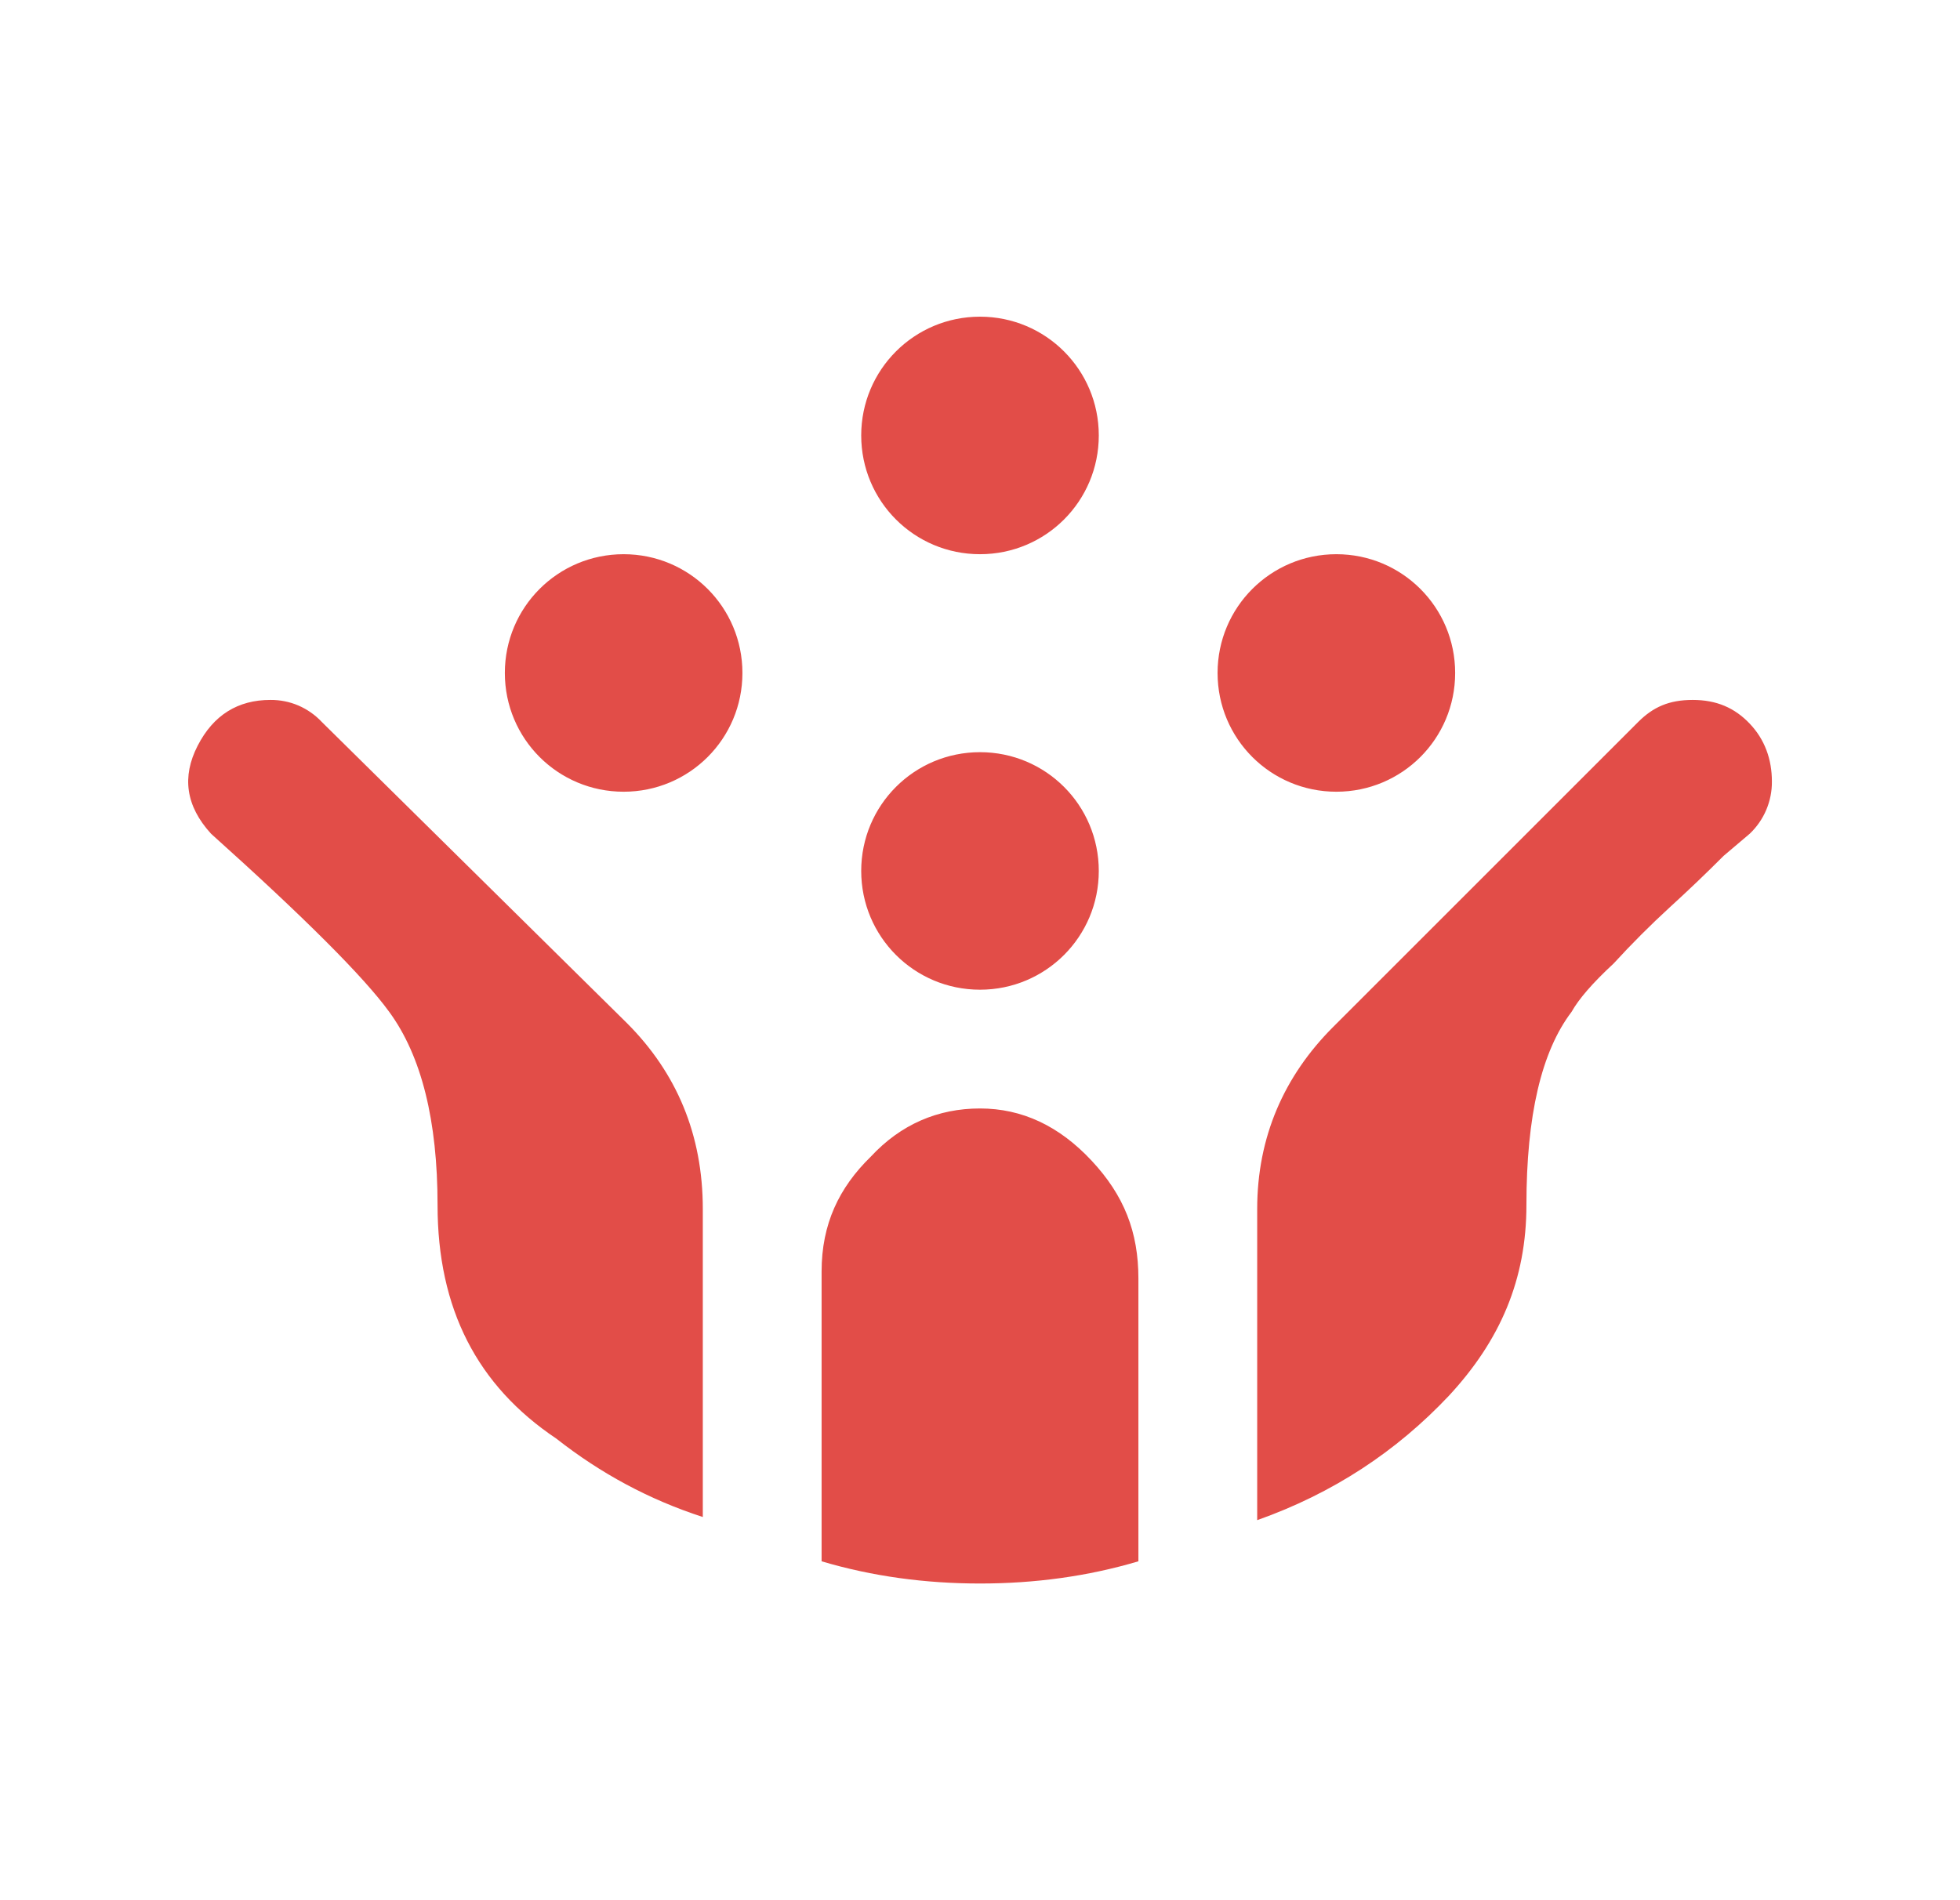 <svg width="33" height="32" viewBox="0 0 33 32" fill="none" xmlns="http://www.w3.org/2000/svg">
<path d="M5.42 12.16C5.309 12.041 5.175 11.947 5.026 11.882C4.877 11.818 4.716 11.786 4.553 11.787C4.007 11.787 3.593 12.04 3.327 12.56C3.06 13.08 3.127 13.573 3.553 14.04C5.127 15.453 6.127 16.453 6.553 17.04C7.1 17.787 7.367 18.88 7.367 20.293C7.367 22.04 8.033 23.333 9.367 24.227C10.113 24.813 10.927 25.253 11.833 25.547V20.36C11.833 19.107 11.393 18.067 10.553 17.227M22.447 17.293C21.62 18.12 21.167 19.147 21.167 20.36V25.6C22.447 25.147 23.513 24.44 24.393 23.507C25.26 22.573 25.7 21.547 25.7 20.293C25.7 18.787 25.953 17.707 26.46 17.04C26.58 16.827 26.807 16.56 27.167 16.227C27.473 15.893 27.793 15.573 28.113 15.28C28.42 15 28.727 14.707 29.02 14.413L29.46 14.04C29.579 13.927 29.674 13.79 29.738 13.639C29.802 13.487 29.835 13.324 29.833 13.16C29.833 12.787 29.713 12.453 29.46 12.187C29.207 11.92 28.9 11.787 28.5 11.787C28.1 11.787 27.833 11.907 27.58 12.16M16.5 26.667C17.42 26.667 18.313 26.547 19.167 26.293V21.533C19.167 20.747 18.927 20.133 18.38 19.547C17.833 18.96 17.207 18.667 16.5 18.667C15.793 18.667 15.167 18.933 14.66 19.48C14.127 20 13.833 20.613 13.833 21.413V26.293C14.687 26.547 15.58 26.667 16.5 26.667ZM12.5 11.333C12.5 12.44 11.607 13.333 10.5 13.333C9.393 13.333 8.5 12.44 8.5 11.333C8.5 10.227 9.393 9.333 10.5 9.333C11.607 9.333 12.5 10.227 12.5 11.333ZM24.5 11.333C24.5 12.44 23.607 13.333 22.5 13.333C21.393 13.333 20.5 12.44 20.5 11.333C20.5 10.227 21.393 9.333 22.5 9.333C23.607 9.333 24.5 10.227 24.5 11.333ZM18.5 7.333C18.5 8.44 17.607 9.333 16.5 9.333C15.393 9.333 14.5 8.44 14.5 7.333C14.5 6.227 15.393 5.333 16.5 5.333C17.607 5.333 18.5 6.227 18.5 7.333ZM18.5 14.667C18.5 15.773 17.607 16.667 16.5 16.667C15.393 16.667 14.5 15.773 14.5 14.667C14.5 13.56 15.393 12.667 16.5 12.667C17.607 12.667 18.5 13.56 18.5 14.667Z" fill="#E24D48"/>
</svg>

